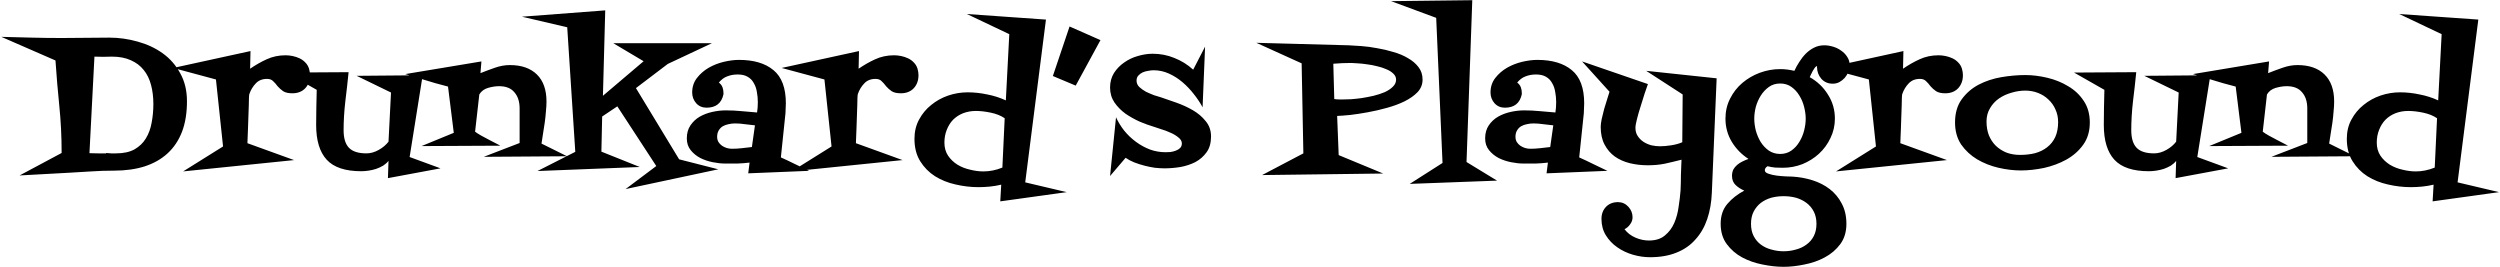 <svg width="1628" height="174" viewBox="0 0 1628 174" fill="none" xmlns="http://www.w3.org/2000/svg">
<path d="M121.75 66C121.75 73.583 120.667 80.208 118.5 85.875C116.333 91.458 113.208 96.125 109.125 99.875C105.042 103.625 100.042 106.458 94.125 108.375C88.292 110.208 81.667 111.125 74.25 111.125C69.25 111.125 64.292 111.292 59.375 111.625C54.542 111.958 49.667 112.25 44.75 112.5L12.75 114.25L40.125 99.625V98.875C40.125 88.792 39.625 78.833 38.625 69C37.625 59.167 36.792 49.292 36.125 39.375L0.875 24C7.458 24.167 14 24.333 20.5 24.5C27 24.667 33.542 24.75 40.125 24.75C45.375 24.75 50.542 24.708 55.625 24.625C60.792 24.542 65.958 24.5 71.125 24.5C77.458 24.5 83.667 25.375 89.75 27.125C95.833 28.792 101.25 31.333 106 34.75C110.75 38.167 114.542 42.5 117.375 47.75C120.292 52.917 121.75 59 121.75 66ZM99.875 67.75C99.875 63.25 99.375 59.125 98.375 55.375C97.375 51.542 95.792 48.292 93.625 45.625C91.458 42.875 88.667 40.75 85.25 39.25C81.833 37.667 77.708 36.875 72.875 36.875C70.958 36.875 69.042 36.917 67.125 37C65.292 37 63.417 36.958 61.5 36.875L58.25 99.75C60.167 99.75 62 99.792 63.75 99.875C65.5 99.875 67.292 99.875 69.125 99.875V99.625C70.292 99.708 71.375 99.792 72.375 99.875C73.375 99.875 74.417 99.875 75.5 99.875C80.417 99.875 84.458 99 87.625 97.25C90.792 95.417 93.25 93.042 95 90.125C96.833 87.125 98.083 83.708 98.75 79.875C99.5 75.958 99.875 71.917 99.875 67.75ZM201.875 49C201.875 52.417 200.833 55.25 198.75 57.5C196.667 59.667 193.875 60.75 190.375 60.75C187.792 60.75 185.792 60.292 184.375 59.375C182.958 58.375 181.75 57.292 180.75 56.125C179.833 54.875 178.875 53.792 177.875 52.875C176.958 51.875 175.625 51.375 173.875 51.375C170.792 51.375 168.333 52.375 166.5 54.375C164.667 56.292 163.292 58.583 162.375 61.25C162.292 61.417 162.208 62.208 162.125 63.625C162.125 65.042 162.083 66.833 162 69C161.917 71.167 161.833 73.542 161.75 76.125C161.667 78.708 161.583 81.167 161.5 83.5C161.417 85.833 161.333 87.917 161.25 89.75C161.167 91.5 161.125 92.667 161.125 93.25L191.5 104.25L119.25 111.625C123.583 108.875 127.917 106.167 132.25 103.5C136.583 100.75 140.917 98.042 145.25 95.375L140.625 51.75L112.75 44.25L163.125 33.25L162.875 44.75C166.375 42.333 169.958 40.292 173.625 38.625C177.375 36.875 181.5 36 186 36C187.5 36 189.042 36.167 190.625 36.5C192.208 36.833 193.708 37.333 195.125 38C196.542 38.667 197.792 39.583 198.875 40.75C199.958 41.833 200.75 43.167 201.25 44.75C201.667 46.25 201.875 47.667 201.875 49ZM286.875 109.625L252.625 116L253 104.75C252.083 105.917 250.917 106.958 249.5 107.875C248.083 108.708 246.542 109.417 244.875 110C243.292 110.5 241.667 110.875 240 111.125C238.333 111.375 236.75 111.5 235.25 111.5C224.833 111.5 217.333 109 212.75 104C208.167 99 205.875 91.458 205.875 81.375C205.875 77.458 205.917 73.625 206 69.875C206.083 66.125 206.167 62.333 206.25 58.5C203 56.583 199.708 54.708 196.375 52.875C193.042 51.042 189.75 49.167 186.5 47.25L227 47C226.417 53 225.708 59.333 224.875 66C224.125 72.583 223.75 78.833 223.75 84.75C223.75 90 224.917 93.833 227.25 96.25C229.583 98.667 233.375 99.875 238.625 99.875C241.292 99.875 243.958 99.125 246.625 97.625C249.292 96.125 251.417 94.333 253 92.25L254.625 60.25L232.25 49.375L275.25 49L266.75 102.25L286.875 109.625ZM369.25 101.75L315 102.125L338.375 93.125V70.625C338.375 66.208 337.25 62.708 335 60.125C332.833 57.458 329.5 56.125 325 56.125C322.75 56.125 320.333 56.5 317.75 57.25C315.25 58 313.375 59.417 312.125 61.5L309.375 85.75C310.208 86.417 311.5 87.25 313.25 88.25C315.083 89.25 316.958 90.25 318.875 91.25C321.042 92.417 323.375 93.625 325.875 94.875L274.5 95.125L295.5 86.5L291.75 56.375C289.333 55.708 286.542 54.958 283.375 54.125C280.208 53.208 277.167 52.292 274.25 51.375C270.917 50.375 267.458 49.333 263.875 48.25L313.5 40L312.875 47.625C315.792 46.458 318.917 45.292 322.25 44.125C325.583 42.958 328.833 42.375 332 42.375C339.583 42.375 345.458 44.417 349.625 48.5C353.792 52.583 355.875 58.458 355.875 66.125C355.875 68.042 355.75 70.208 355.5 72.625C355.333 74.958 355.083 77.333 354.75 79.75C354.417 82.167 354.042 84.583 353.625 87C353.292 89.333 352.958 91.5 352.625 93.5L369.25 101.75ZM467.75 110.25L407.375 123.125L427.375 108.125L402 69.25L392.125 75.875L391.625 98.75L416.625 108.75L350 111.375L374.625 98.875L369.375 17.75L339.875 10.875L394.125 6.75L392.625 62.375L419.125 39.875L399.375 28.125H463.625L434.875 41.625L414.125 57.375L442.25 103.75L467.75 110.25ZM526.875 111.25L487.25 112.875L488.125 105.875C485.458 106.208 482.792 106.417 480.125 106.5C477.458 106.5 474.792 106.5 472.125 106.5C469.708 106.5 467.042 106.208 464.125 105.625C461.208 105.042 458.5 104.125 456 102.875C453.5 101.542 451.417 99.833 449.75 97.75C448.083 95.667 447.25 93.125 447.25 90.125C447.25 86.792 448.042 83.958 449.625 81.625C451.208 79.292 453.208 77.417 455.625 76C458.125 74.583 460.875 73.542 463.875 72.875C466.875 72.208 469.792 71.875 472.625 71.875C476.125 71.875 479.542 72.042 482.875 72.375C486.208 72.708 489.583 73 493 73.25C493.167 72.167 493.292 71.083 493.375 70C493.458 68.833 493.5 67.667 493.5 66.5C493.5 64.25 493.292 62.042 492.875 59.875C492.542 57.708 491.875 55.792 490.875 54.125C489.958 52.375 488.625 51 486.875 50C485.208 49 483.042 48.5 480.375 48.5C477.875 48.5 475.583 48.917 473.5 49.75C471.5 50.5 469.708 51.833 468.125 53.75C469.292 54.667 470.083 55.708 470.5 56.875C470.917 57.958 471.125 59.208 471.125 60.625V61.375C469.875 67.208 466.208 70.125 460.125 70.125C457.375 70.125 455.125 69.167 453.375 67.25C451.625 65.25 450.75 62.917 450.75 60.25C450.75 56.583 451.792 53.417 453.875 50.75C455.958 48.083 458.5 45.875 461.5 44.125C464.583 42.375 467.875 41.083 471.375 40.25C474.958 39.417 478.25 39 481.25 39C490.833 39 498.292 41.208 503.625 45.625C509.042 50.042 511.75 57.25 511.75 67.25C511.75 68.333 511.708 69.417 511.625 70.5C511.625 71.583 511.583 72.667 511.5 73.75L508.5 102.5C511.667 103.917 514.75 105.375 517.75 106.875C520.75 108.375 523.792 109.833 526.875 111.25ZM491.625 81.625C489.458 81.375 487.292 81.125 485.125 80.875C482.958 80.542 480.792 80.375 478.625 80.375C477.208 80.375 475.792 80.542 474.375 80.875C473.042 81.125 471.792 81.583 470.625 82.25C469.542 82.917 468.667 83.833 468 85C467.333 86.083 467 87.458 467 89.125C467 90.375 467.292 91.5 467.875 92.5C468.458 93.417 469.208 94.208 470.125 94.875C471.125 95.542 472.167 96.042 473.25 96.375C474.417 96.708 475.542 96.875 476.625 96.875C478.792 96.875 480.958 96.75 483.125 96.5C485.375 96.25 487.542 96 489.625 95.75L491.625 81.625ZM598.125 49C598.125 52.417 597.083 55.25 595 57.5C592.917 59.667 590.125 60.75 586.625 60.75C584.042 60.75 582.042 60.292 580.625 59.375C579.208 58.375 578 57.292 577 56.125C576.083 54.875 575.125 53.792 574.125 52.875C573.208 51.875 571.875 51.375 570.125 51.375C567.042 51.375 564.583 52.375 562.75 54.375C560.917 56.292 559.542 58.583 558.625 61.25C558.542 61.417 558.458 62.208 558.375 63.625C558.375 65.042 558.333 66.833 558.25 69C558.167 71.167 558.083 73.542 558 76.125C557.917 78.708 557.833 81.167 557.75 83.5C557.667 85.833 557.583 87.917 557.5 89.75C557.417 91.5 557.375 92.667 557.375 93.25L587.75 104.25L515.5 111.625C519.833 108.875 524.167 106.167 528.5 103.5C532.833 100.75 537.167 98.042 541.5 95.375L536.875 51.75L509 44.25L559.375 33.25L559.125 44.75C562.625 42.333 566.208 40.292 569.875 38.625C573.625 36.875 577.75 36 582.25 36C583.75 36 585.292 36.167 586.875 36.5C588.458 36.833 589.958 37.333 591.375 38C592.792 38.667 594.042 39.583 595.125 40.75C596.208 41.833 597 43.167 597.5 44.75C597.917 46.25 598.125 47.667 598.125 49ZM694.625 125.125L651.375 131.125L652 120.25C649.583 120.833 647.125 121.25 644.625 121.5C642.125 121.75 639.625 121.875 637.125 121.875C632.208 121.875 627.25 121.292 622.25 120.125C617.333 119.042 612.875 117.25 608.875 114.75C604.958 112.25 601.75 109 599.25 105C596.75 101 595.5 96.125 595.5 90.375C595.5 85.708 596.5 81.542 598.5 77.875C600.5 74.125 603.125 70.958 606.375 68.375C609.625 65.708 613.292 63.667 617.375 62.25C621.542 60.833 625.792 60.125 630.125 60.125C634.375 60.125 638.625 60.583 642.875 61.5C647.208 62.333 651.25 63.625 655 65.375L657.25 22.25L629.625 9.125L681.125 12.75L667.625 118.75L694.625 125.125ZM654.25 77C651.833 75.333 648.833 74.125 645.25 73.375C641.667 72.625 638.417 72.25 635.5 72.25C632.5 72.25 629.708 72.75 627.125 73.75C624.625 74.75 622.458 76.167 620.625 78C618.875 79.833 617.5 82.042 616.5 84.625C615.5 87.125 615 89.875 615 92.875C615 96.125 615.792 98.958 617.375 101.375C618.958 103.708 621 105.667 623.5 107.25C626 108.75 628.75 109.833 631.75 110.5C634.75 111.25 637.625 111.625 640.375 111.625C644.542 111.625 648.667 110.792 652.75 109.125L654.25 77ZM716.625 26.125L700.5 55.75L685.625 49.5L696.5 17.25L716.625 26.125ZM788.625 88.875C788.625 93.042 787.667 96.458 785.75 99.125C783.833 101.792 781.417 103.917 778.5 105.5C775.583 107 772.333 108.083 768.75 108.75C765.167 109.333 761.708 109.625 758.375 109.625C756.458 109.625 754.333 109.5 752 109.25C749.75 108.917 747.5 108.458 745.25 107.875C743 107.292 740.792 106.583 738.625 105.75C736.542 104.917 734.667 103.917 733 102.75L722.875 114.625L726.75 76.375C728.167 79.458 729.958 82.375 732.125 85.125C734.375 87.875 736.917 90.292 739.75 92.375C742.583 94.458 745.625 96.125 748.875 97.375C752.125 98.542 755.5 99.125 759 99.125C759.917 99.125 760.958 99.083 762.125 99C763.375 98.833 764.542 98.542 765.625 98.125C766.792 97.708 767.75 97.125 768.5 96.375C769.25 95.625 769.625 94.625 769.625 93.375C769.625 91.958 768.875 90.667 767.375 89.5C765.875 88.25 764.125 87.208 762.125 86.375C760.125 85.458 758.125 84.708 756.125 84.125C754.125 83.458 752.625 82.958 751.625 82.625C748.792 81.792 745.667 80.667 742.25 79.25C738.917 77.75 735.792 76 732.875 74C730.042 71.917 727.667 69.5 725.75 66.75C723.833 63.917 722.875 60.667 722.875 57C722.875 53.5 723.708 50.375 725.375 47.625C727.125 44.875 729.333 42.583 732 40.75C734.667 38.833 737.625 37.417 740.875 36.5C744.208 35.5 747.458 35 750.625 35C755.625 35 760.333 35.917 764.75 37.75C769.25 39.5 773.333 42.042 777 45.375L784.75 30.375L783.125 69.875C781.625 67.042 779.75 64.208 777.5 61.375C775.25 58.458 772.75 55.833 770 53.5C767.25 51.167 764.292 49.292 761.125 47.875C757.958 46.458 754.667 45.75 751.25 45.75C750.25 45.75 749.083 45.875 747.75 46.125C746.5 46.292 745.292 46.625 744.125 47.125C743.042 47.625 742.083 48.333 741.25 49.25C740.5 50.083 740.125 51.167 740.125 52.5C740.125 54.083 740.708 55.458 741.875 56.625C743.125 57.792 744.583 58.833 746.25 59.75C748 60.583 749.75 61.333 751.5 62C753.333 62.583 754.833 63.042 756 63.375C759 64.375 762.375 65.542 766.125 66.875C769.875 68.208 773.417 69.833 776.75 71.75C780.083 73.667 782.875 76.042 785.125 78.875C787.458 81.625 788.625 84.958 788.625 88.875ZM926.375 51.875C926.375 54.958 925.292 57.667 923.125 60C920.958 62.25 918.125 64.25 914.625 66C911.208 67.667 907.375 69.083 903.125 70.25C898.958 71.417 894.792 72.375 890.625 73.125C886.542 73.875 882.708 74.458 879.125 74.875C875.625 75.208 872.833 75.417 870.75 75.5L871.75 101L900.75 113L821.875 114L848.75 99.875L847.625 41.25L818.125 27.875L878.25 29.5C880.5 29.583 883.25 29.75 886.5 30C889.833 30.25 893.25 30.708 896.75 31.375C900.333 31.958 903.875 32.792 907.375 33.875C910.958 34.875 914.125 36.208 916.875 37.875C919.708 39.458 922 41.417 923.75 43.75C925.5 46 926.375 48.708 926.375 51.875ZM909.125 51.875C909.125 50.375 908.542 49.083 907.375 48C906.208 46.833 904.708 45.875 902.875 45.125C901.042 44.292 899 43.625 896.75 43.125C894.5 42.542 892.292 42.125 890.125 41.875C887.958 41.542 885.958 41.333 884.125 41.25C882.375 41.083 881 41 880 41C878.083 41 876.125 41.042 874.125 41.125C872.125 41.208 870.167 41.333 868.25 41.5L868.875 64.5C869.958 64.667 870.958 64.75 871.875 64.75C872.875 64.75 873.875 64.75 874.875 64.75C876.042 64.75 877.667 64.708 879.75 64.625C881.917 64.458 884.25 64.208 886.75 63.875C889.333 63.458 891.917 62.958 894.5 62.375C897.167 61.708 899.583 60.917 901.75 60C903.917 59 905.667 57.833 907 56.5C908.417 55.167 909.125 53.625 909.125 51.875ZM974.875 117.625L918 119.75L939.375 106.125L935.25 11.625L905.875 0.75L958.75 0.125L955 105.5L974.875 117.625ZM1046.75 111.25L1007.12 112.875L1008 105.875C1005.33 106.208 1002.67 106.417 1000 106.5C997.333 106.5 994.667 106.5 992 106.5C989.583 106.5 986.917 106.208 984 105.625C981.083 105.042 978.375 104.125 975.875 102.875C973.375 101.542 971.292 99.833 969.625 97.75C967.958 95.667 967.125 93.125 967.125 90.125C967.125 86.792 967.917 83.958 969.5 81.625C971.083 79.292 973.083 77.417 975.5 76C978 74.583 980.75 73.542 983.75 72.875C986.75 72.208 989.667 71.875 992.5 71.875C996 71.875 999.417 72.042 1002.75 72.375C1006.08 72.708 1009.46 73 1012.88 73.25C1013.04 72.167 1013.17 71.083 1013.25 70C1013.33 68.833 1013.38 67.667 1013.38 66.5C1013.38 64.25 1013.17 62.042 1012.75 59.875C1012.42 57.708 1011.75 55.792 1010.75 54.125C1009.83 52.375 1008.5 51 1006.75 50C1005.08 49 1002.92 48.5 1000.25 48.5C997.75 48.5 995.458 48.917 993.375 49.75C991.375 50.5 989.583 51.833 988 53.75C989.167 54.667 989.958 55.708 990.375 56.875C990.792 57.958 991 59.208 991 60.625V61.375C989.75 67.208 986.083 70.125 980 70.125C977.25 70.125 975 69.167 973.25 67.25C971.5 65.25 970.625 62.917 970.625 60.25C970.625 56.583 971.667 53.417 973.75 50.75C975.833 48.083 978.375 45.875 981.375 44.125C984.458 42.375 987.75 41.083 991.25 40.25C994.833 39.417 998.125 39 1001.12 39C1010.71 39 1018.17 41.208 1023.5 45.625C1028.92 50.042 1031.62 57.25 1031.62 67.25C1031.62 68.333 1031.58 69.417 1031.5 70.5C1031.5 71.583 1031.46 72.667 1031.38 73.75L1028.38 102.5C1031.54 103.917 1034.62 105.375 1037.62 106.875C1040.62 108.375 1043.67 109.833 1046.75 111.25ZM1011.5 81.625C1009.33 81.375 1007.17 81.125 1005 80.875C1002.83 80.542 1000.67 80.375 998.5 80.375C997.083 80.375 995.667 80.542 994.25 80.875C992.917 81.125 991.667 81.583 990.5 82.25C989.417 82.917 988.542 83.833 987.875 85C987.208 86.083 986.875 87.458 986.875 89.125C986.875 90.375 987.167 91.5 987.75 92.5C988.333 93.417 989.083 94.208 990 94.875C991 95.542 992.042 96.042 993.125 96.375C994.292 96.708 995.417 96.875 996.5 96.875C998.667 96.875 1000.83 96.75 1003 96.5C1005.25 96.25 1007.42 96 1009.5 95.75L1011.5 81.625ZM1117.88 51L1114.75 125.5C1114.5 131.75 1113.5 137.458 1111.75 142.625C1110 147.792 1107.46 152.208 1104.12 155.875C1100.88 159.625 1096.75 162.5 1091.75 164.5C1086.83 166.5 1081.08 167.5 1074.5 167.5C1070.83 167.5 1067.12 166.958 1063.38 165.875C1059.62 164.792 1056.21 163.167 1053.12 161C1050.12 158.917 1047.67 156.333 1045.75 153.25C1043.83 150.167 1042.88 146.583 1042.88 142.5C1042.88 139.333 1043.88 136.708 1045.88 134.625C1047.88 132.625 1050.46 131.625 1053.62 131.625C1056.29 131.625 1058.54 132.625 1060.38 134.625C1062.21 136.625 1063.12 138.917 1063.12 141.5C1063.12 143.167 1062.58 144.708 1061.5 146.125C1060.5 147.542 1059.29 148.583 1057.88 149.25C1059.71 151.667 1062.08 153.5 1065 154.75C1067.92 156 1070.83 156.625 1073.75 156.625C1078.08 156.625 1081.54 155.542 1084.12 153.375C1086.79 151.208 1088.83 148.5 1090.25 145.25C1091.67 142 1092.62 138.458 1093.12 134.625C1093.71 130.875 1094.12 127.333 1094.38 124C1094.54 120.583 1094.62 117.208 1094.62 113.875C1094.71 110.625 1094.83 107.333 1095 104C1091.08 105 1087.42 105.875 1084 106.625C1080.67 107.292 1077 107.625 1073 107.625C1068.92 107.625 1065 107.167 1061.25 106.25C1057.58 105.333 1054.33 103.875 1051.5 101.875C1048.75 99.875 1046.54 97.292 1044.88 94.125C1043.21 90.958 1042.38 87.125 1042.38 82.625C1042.38 81.375 1042.58 79.708 1043 77.625C1043.5 75.458 1044.04 73.25 1044.62 71C1045.29 68.75 1045.96 66.583 1046.62 64.5C1047.29 62.417 1047.79 60.833 1048.12 59.75L1030.25 40L1073.12 54.75C1072.62 56.167 1071.92 58.208 1071 60.875C1070.17 63.542 1069.29 66.333 1068.38 69.25C1067.46 72.083 1066.67 74.833 1066 77.5C1065.33 80.083 1065 82 1065 83.25C1065 85.333 1065.5 87.125 1066.5 88.625C1067.5 90.125 1068.75 91.375 1070.25 92.375C1071.83 93.375 1073.54 94.125 1075.38 94.625C1077.29 95.042 1079.17 95.25 1081 95.25C1083.17 95.25 1085.58 95.042 1088.25 94.625C1091 94.208 1093.42 93.542 1095.5 92.625L1095.75 61.5L1072 46.125L1117.88 51ZM1204.5 42.5C1204.5 44 1204.21 45.458 1203.62 46.875C1203.04 48.292 1202.25 49.583 1201.25 50.75C1200.25 51.833 1199.08 52.75 1197.75 53.5C1196.42 54.167 1195 54.5 1193.5 54.5C1190.42 54.5 1187.92 53.417 1186 51.25C1184.17 49.083 1183.25 46.542 1183.25 43.625V43.125C1182.83 43.042 1182.38 43.333 1181.88 44C1181.46 44.583 1181 45.292 1180.5 46.125C1180.08 46.958 1179.67 47.792 1179.25 48.625C1178.92 49.375 1178.67 49.917 1178.5 50.25C1183.5 53.083 1187.46 56.875 1190.38 61.625C1193.38 66.292 1194.88 71.5 1194.88 77.25C1194.88 81.75 1193.92 85.958 1192 89.875C1190.17 93.792 1187.67 97.208 1184.5 100.125C1181.42 102.958 1177.83 105.208 1173.75 106.875C1169.67 108.458 1165.42 109.25 1161 109.25C1159.33 109.25 1157.67 109.208 1156 109.125C1154.33 108.958 1152.67 108.667 1151 108.25C1149.83 109 1149.25 109.875 1149.25 110.875C1149.25 111.875 1150.04 112.625 1151.62 113.125C1153.29 113.708 1155.12 114.125 1157.12 114.375C1159.21 114.625 1161.21 114.792 1163.12 114.875C1165.12 114.958 1166.46 115 1167.12 115C1171.62 115.25 1176 116.042 1180.25 117.375C1184.5 118.708 1188.25 120.625 1191.5 123.125C1194.83 125.708 1197.46 128.875 1199.38 132.625C1201.38 136.375 1202.38 140.75 1202.38 145.75C1202.38 151 1201.04 155.417 1198.38 159C1195.71 162.583 1192.33 165.458 1188.25 167.625C1184.25 169.792 1179.83 171.333 1175 172.25C1170.25 173.25 1165.75 173.75 1161.5 173.75C1157.17 173.75 1152.58 173.25 1147.75 172.25C1143 171.333 1138.58 169.792 1134.5 167.625C1130.5 165.458 1127.17 162.583 1124.5 159C1121.83 155.417 1120.5 151 1120.5 145.75C1120.5 140.5 1121.96 136.167 1124.88 132.75C1127.79 129.333 1131.46 126.458 1135.88 124.125C1133.71 123.208 1131.83 122 1130.25 120.5C1128.67 119 1127.88 117 1127.88 114.5C1127.88 113 1128.17 111.625 1128.75 110.375C1129.42 109.208 1130.25 108.208 1131.25 107.375C1132.33 106.458 1133.5 105.708 1134.75 105.125C1136.08 104.458 1137.38 103.917 1138.62 103.5C1134.12 100.583 1130.5 96.875 1127.75 92.375C1125 87.792 1123.62 82.75 1123.62 77.25C1123.62 72.5 1124.62 68.167 1126.62 64.25C1128.62 60.25 1131.29 56.833 1134.62 54C1137.96 51.167 1141.75 48.958 1146 47.375C1150.33 45.792 1154.75 45 1159.25 45C1162.25 45 1165.33 45.375 1168.5 46.125C1169.42 44.125 1170.5 42.167 1171.75 40.25C1173 38.25 1174.42 36.458 1176 34.875C1177.58 33.292 1179.38 32 1181.38 31C1183.38 30 1185.58 29.5 1188 29.5C1189.83 29.5 1191.71 29.792 1193.62 30.375C1195.62 30.958 1197.42 31.833 1199 33C1200.58 34.083 1201.88 35.417 1202.88 37C1203.96 38.583 1204.5 40.417 1204.5 42.5ZM1175.88 77.25C1175.88 74.917 1175.54 72.417 1174.88 69.75C1174.21 67 1173.17 64.5 1171.75 62.25C1170.42 60 1168.71 58.125 1166.62 56.625C1164.54 55.125 1162.08 54.375 1159.25 54.375C1156.42 54.375 1153.96 55.125 1151.88 56.625C1149.79 58.125 1148.04 60 1146.62 62.25C1145.21 64.5 1144.12 66.958 1143.38 69.625C1142.71 72.292 1142.38 74.833 1142.38 77.25C1142.38 79.667 1142.71 82.25 1143.38 85C1144.12 87.667 1145.17 90.125 1146.5 92.375C1147.92 94.625 1149.67 96.5 1151.75 98C1153.92 99.5 1156.42 100.25 1159.25 100.25C1162.08 100.25 1164.54 99.5 1166.62 98C1168.71 96.5 1170.42 94.625 1171.75 92.375C1173.17 90.042 1174.21 87.542 1174.88 84.875C1175.54 82.208 1175.88 79.667 1175.88 77.25ZM1182.88 145.75C1182.88 142.667 1182.29 140 1181.12 137.75C1179.96 135.5 1178.38 133.625 1176.38 132.125C1174.38 130.625 1172.08 129.5 1169.5 128.75C1166.92 128.083 1164.25 127.75 1161.5 127.75C1158.75 127.75 1156.08 128.083 1153.5 128.75C1150.92 129.5 1148.62 130.625 1146.62 132.125C1144.71 133.625 1143.17 135.5 1142 137.75C1140.83 140 1140.25 142.667 1140.25 145.75C1140.25 148.833 1140.83 151.5 1142 153.75C1143.17 156 1144.71 157.833 1146.62 159.25C1148.62 160.75 1150.92 161.833 1153.5 162.5C1156.08 163.25 1158.75 163.625 1161.5 163.625C1164.25 163.625 1166.92 163.25 1169.5 162.5C1172.08 161.833 1174.38 160.75 1176.38 159.25C1178.38 157.833 1179.96 156 1181.12 153.75C1182.29 151.5 1182.88 148.833 1182.88 145.75ZM1278.25 49C1278.25 52.417 1277.21 55.25 1275.12 57.5C1273.04 59.667 1270.25 60.75 1266.75 60.75C1264.17 60.75 1262.17 60.292 1260.75 59.375C1259.33 58.375 1258.12 57.292 1257.12 56.125C1256.21 54.875 1255.25 53.792 1254.25 52.875C1253.33 51.875 1252 51.375 1250.25 51.375C1247.17 51.375 1244.71 52.375 1242.88 54.375C1241.04 56.292 1239.67 58.583 1238.75 61.25C1238.67 61.417 1238.58 62.208 1238.5 63.625C1238.5 65.042 1238.46 66.833 1238.38 69C1238.29 71.167 1238.21 73.542 1238.12 76.125C1238.04 78.708 1237.96 81.167 1237.88 83.5C1237.79 85.833 1237.71 87.917 1237.62 89.75C1237.54 91.5 1237.5 92.667 1237.5 93.25L1267.88 104.25L1195.62 111.625C1199.96 108.875 1204.29 106.167 1208.62 103.5C1212.96 100.75 1217.29 98.042 1221.62 95.375L1217 51.75L1189.12 44.25L1239.5 33.25L1239.25 44.75C1242.75 42.333 1246.33 40.292 1250 38.625C1253.75 36.875 1257.88 36 1262.38 36C1263.88 36 1265.42 36.167 1267 36.5C1268.58 36.833 1270.08 37.333 1271.5 38C1272.92 38.667 1274.17 39.583 1275.25 40.75C1276.33 41.833 1277.12 43.167 1277.62 44.75C1278.04 46.25 1278.25 47.667 1278.25 49ZM1360.88 79.75C1360.88 85.5 1359.42 90.375 1356.5 94.375C1353.67 98.292 1350 101.5 1345.5 104C1341.08 106.417 1336.25 108.208 1331 109.375C1325.75 110.458 1320.75 111 1316 111C1311.33 111 1306.46 110.417 1301.38 109.25C1296.38 108.083 1291.75 106.25 1287.5 103.75C1283.33 101.25 1279.88 98.042 1277.12 94.125C1274.46 90.125 1273.12 85.333 1273.12 79.75C1273.12 73.667 1274.58 68.625 1277.5 64.625C1280.42 60.625 1284.08 57.458 1288.5 55.125C1293 52.792 1297.92 51.167 1303.25 50.25C1308.67 49.333 1313.88 48.875 1318.88 48.875C1323.46 48.875 1328.21 49.458 1333.12 50.625C1338.12 51.792 1342.67 53.625 1346.75 56.125C1350.92 58.542 1354.29 61.708 1356.88 65.625C1359.54 69.542 1360.88 74.25 1360.88 79.75ZM1340.25 79.5C1340.25 76.5 1339.67 73.75 1338.5 71.25C1337.42 68.75 1335.88 66.583 1333.88 64.75C1331.96 62.917 1329.71 61.5 1327.12 60.5C1324.54 59.5 1321.79 59 1318.88 59C1315.88 59 1312.88 59.458 1309.88 60.375C1306.88 61.208 1304.17 62.458 1301.75 64.125C1299.33 65.792 1297.38 67.917 1295.88 70.5C1294.38 73 1293.62 75.875 1293.62 79.125C1293.62 82.375 1294.12 85.333 1295.12 88C1296.21 90.667 1297.71 92.958 1299.62 94.875C1301.62 96.792 1303.96 98.292 1306.62 99.375C1309.29 100.375 1312.25 100.875 1315.5 100.875C1319 100.875 1322.25 100.5 1325.25 99.75C1328.25 98.917 1330.88 97.625 1333.12 95.875C1335.38 94.125 1337.12 91.917 1338.38 89.25C1339.62 86.5 1340.25 83.25 1340.25 79.5ZM1451 109.625L1416.75 116L1417.12 104.75C1416.21 105.917 1415.04 106.958 1413.62 107.875C1412.21 108.708 1410.67 109.417 1409 110C1407.42 110.5 1405.79 110.875 1404.12 111.125C1402.46 111.375 1400.88 111.5 1399.38 111.5C1388.96 111.5 1381.46 109 1376.88 104C1372.29 99 1370 91.458 1370 81.375C1370 77.458 1370.04 73.625 1370.12 69.875C1370.21 66.125 1370.29 62.333 1370.38 58.5C1367.12 56.583 1363.83 54.708 1360.5 52.875C1357.17 51.042 1353.88 49.167 1350.62 47.25L1391.12 47C1390.54 53 1389.83 59.333 1389 66C1388.25 72.583 1387.88 78.833 1387.88 84.75C1387.88 90 1389.04 93.833 1391.38 96.25C1393.71 98.667 1397.5 99.875 1402.75 99.875C1405.42 99.875 1408.08 99.125 1410.75 97.625C1413.42 96.125 1415.54 94.333 1417.12 92.25L1418.75 60.25L1396.38 49.375L1439.38 49L1430.88 102.25L1451 109.625ZM1533.38 101.75L1479.12 102.125L1502.5 93.125V70.625C1502.5 66.208 1501.38 62.708 1499.12 60.125C1496.96 57.458 1493.62 56.125 1489.12 56.125C1486.88 56.125 1484.46 56.5 1481.88 57.25C1479.38 58 1477.5 59.417 1476.25 61.5L1473.5 85.75C1474.33 86.417 1475.62 87.25 1477.38 88.25C1479.21 89.25 1481.08 90.25 1483 91.25C1485.17 92.417 1487.5 93.625 1490 94.875L1438.62 95.125L1459.62 86.5L1455.88 56.375C1453.46 55.708 1450.67 54.958 1447.5 54.125C1444.33 53.208 1441.29 52.292 1438.38 51.375C1435.04 50.375 1431.58 49.333 1428 48.25L1477.62 40L1477 47.625C1479.92 46.458 1483.04 45.292 1486.38 44.125C1489.71 42.958 1492.96 42.375 1496.12 42.375C1503.71 42.375 1509.58 44.417 1513.75 48.5C1517.92 52.583 1520 58.458 1520 66.125C1520 68.042 1519.88 70.208 1519.62 72.625C1519.46 74.958 1519.21 77.333 1518.88 79.75C1518.54 82.167 1518.17 84.583 1517.75 87C1517.42 89.333 1517.08 91.5 1516.75 93.5L1533.38 101.75ZM1627.38 125.125L1584.12 131.125L1584.75 120.25C1582.33 120.833 1579.88 121.25 1577.38 121.5C1574.88 121.75 1572.38 121.875 1569.88 121.875C1564.96 121.875 1560 121.292 1555 120.125C1550.08 119.042 1545.62 117.25 1541.62 114.75C1537.71 112.25 1534.5 109 1532 105C1529.5 101 1528.25 96.125 1528.25 90.375C1528.25 85.708 1529.25 81.542 1531.25 77.875C1533.25 74.125 1535.88 70.958 1539.12 68.375C1542.38 65.708 1546.04 63.667 1550.12 62.25C1554.29 60.833 1558.54 60.125 1562.88 60.125C1567.12 60.125 1571.38 60.583 1575.62 61.5C1579.96 62.333 1584 63.625 1587.75 65.375L1590 22.25L1562.38 9.125L1613.88 12.75L1600.38 118.75L1627.38 125.125ZM1587 77C1584.58 75.333 1581.58 74.125 1578 73.375C1574.42 72.625 1571.17 72.25 1568.25 72.25C1565.25 72.25 1562.46 72.75 1559.88 73.75C1557.38 74.75 1555.21 76.167 1553.38 78C1551.62 79.833 1550.25 82.042 1549.25 84.625C1548.25 87.125 1547.75 89.875 1547.75 92.875C1547.75 96.125 1548.54 98.958 1550.12 101.375C1551.71 103.708 1553.75 105.667 1556.25 107.25C1558.75 108.75 1561.5 109.833 1564.5 110.5C1567.5 111.25 1570.38 111.625 1573.12 111.625C1577.29 111.625 1581.42 110.792 1585.5 109.125L1587 77Z" fill="#000"/>
</svg>
